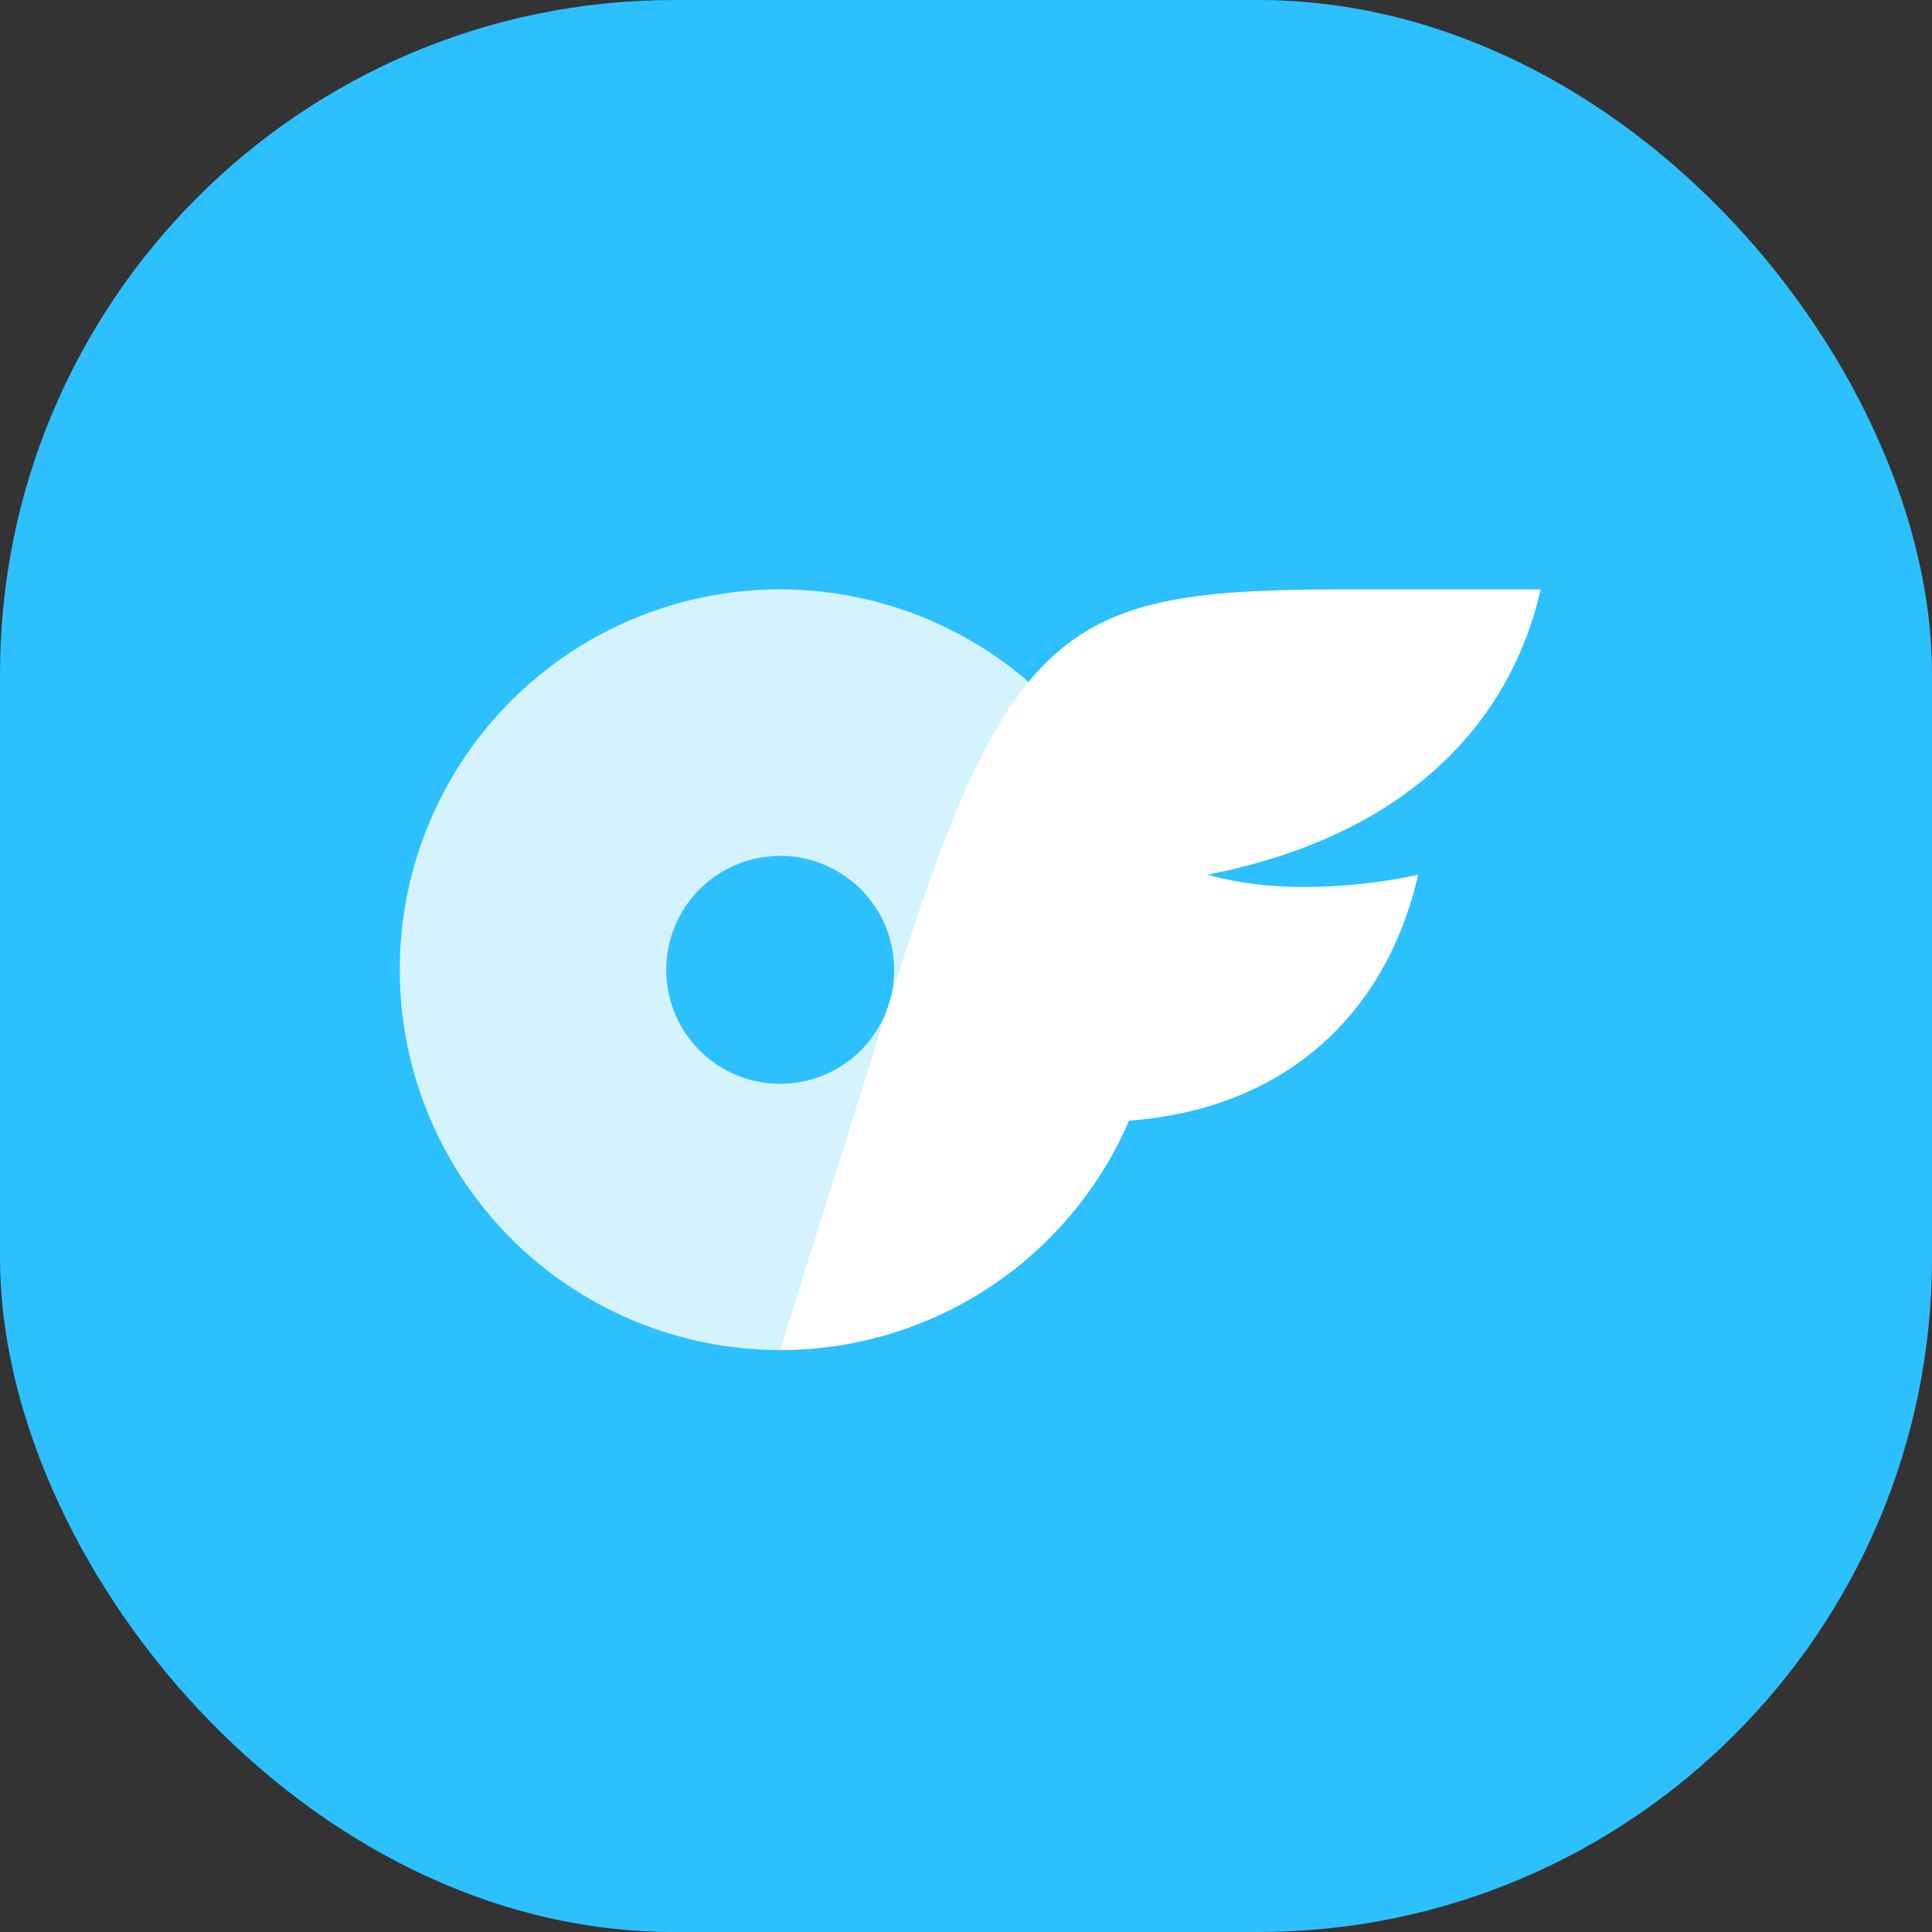 <svg xmlns="http://www.w3.org/2000/svg" width="129" height="129" viewBox="0 0 129 129"><rect x="0" y="0" width="129" height="129" fill="#333333" stroke="none"/><rect width="129" height="129" rx="45" fill="#2dc0ff"/><g transform="translate(24.436 24.395)"><rect width="82" height="82" transform="translate(-0.436 -0.395)" fill="none"/><path d="M37.893,75a25.393,25.393,0,1,0,25.393,25.393A25.393,25.393,0,0,0,37.893,75Zm0,33.011a7.608,7.608,0,1,1,5.39-2.228,7.618,7.618,0,0,1-5.39,2.228Z" transform="translate(-10.245 -60.041)" fill="#fff" opacity="0.8"/><path d="M166.041,94.045c6.452,1.857,14.068,0,14.068,0-2.21,9.649-9.219,15.693-19.325,16.428A25.338,25.338,0,0,1,137.5,125.785l7.618-24.212C152.949,76.686,156.963,75,175.534,75h12.751C186.152,84.4,178.8,91.572,166.041,94.045Z" transform="translate(-109.852 -60.041)" fill="#fff"/></g></svg>